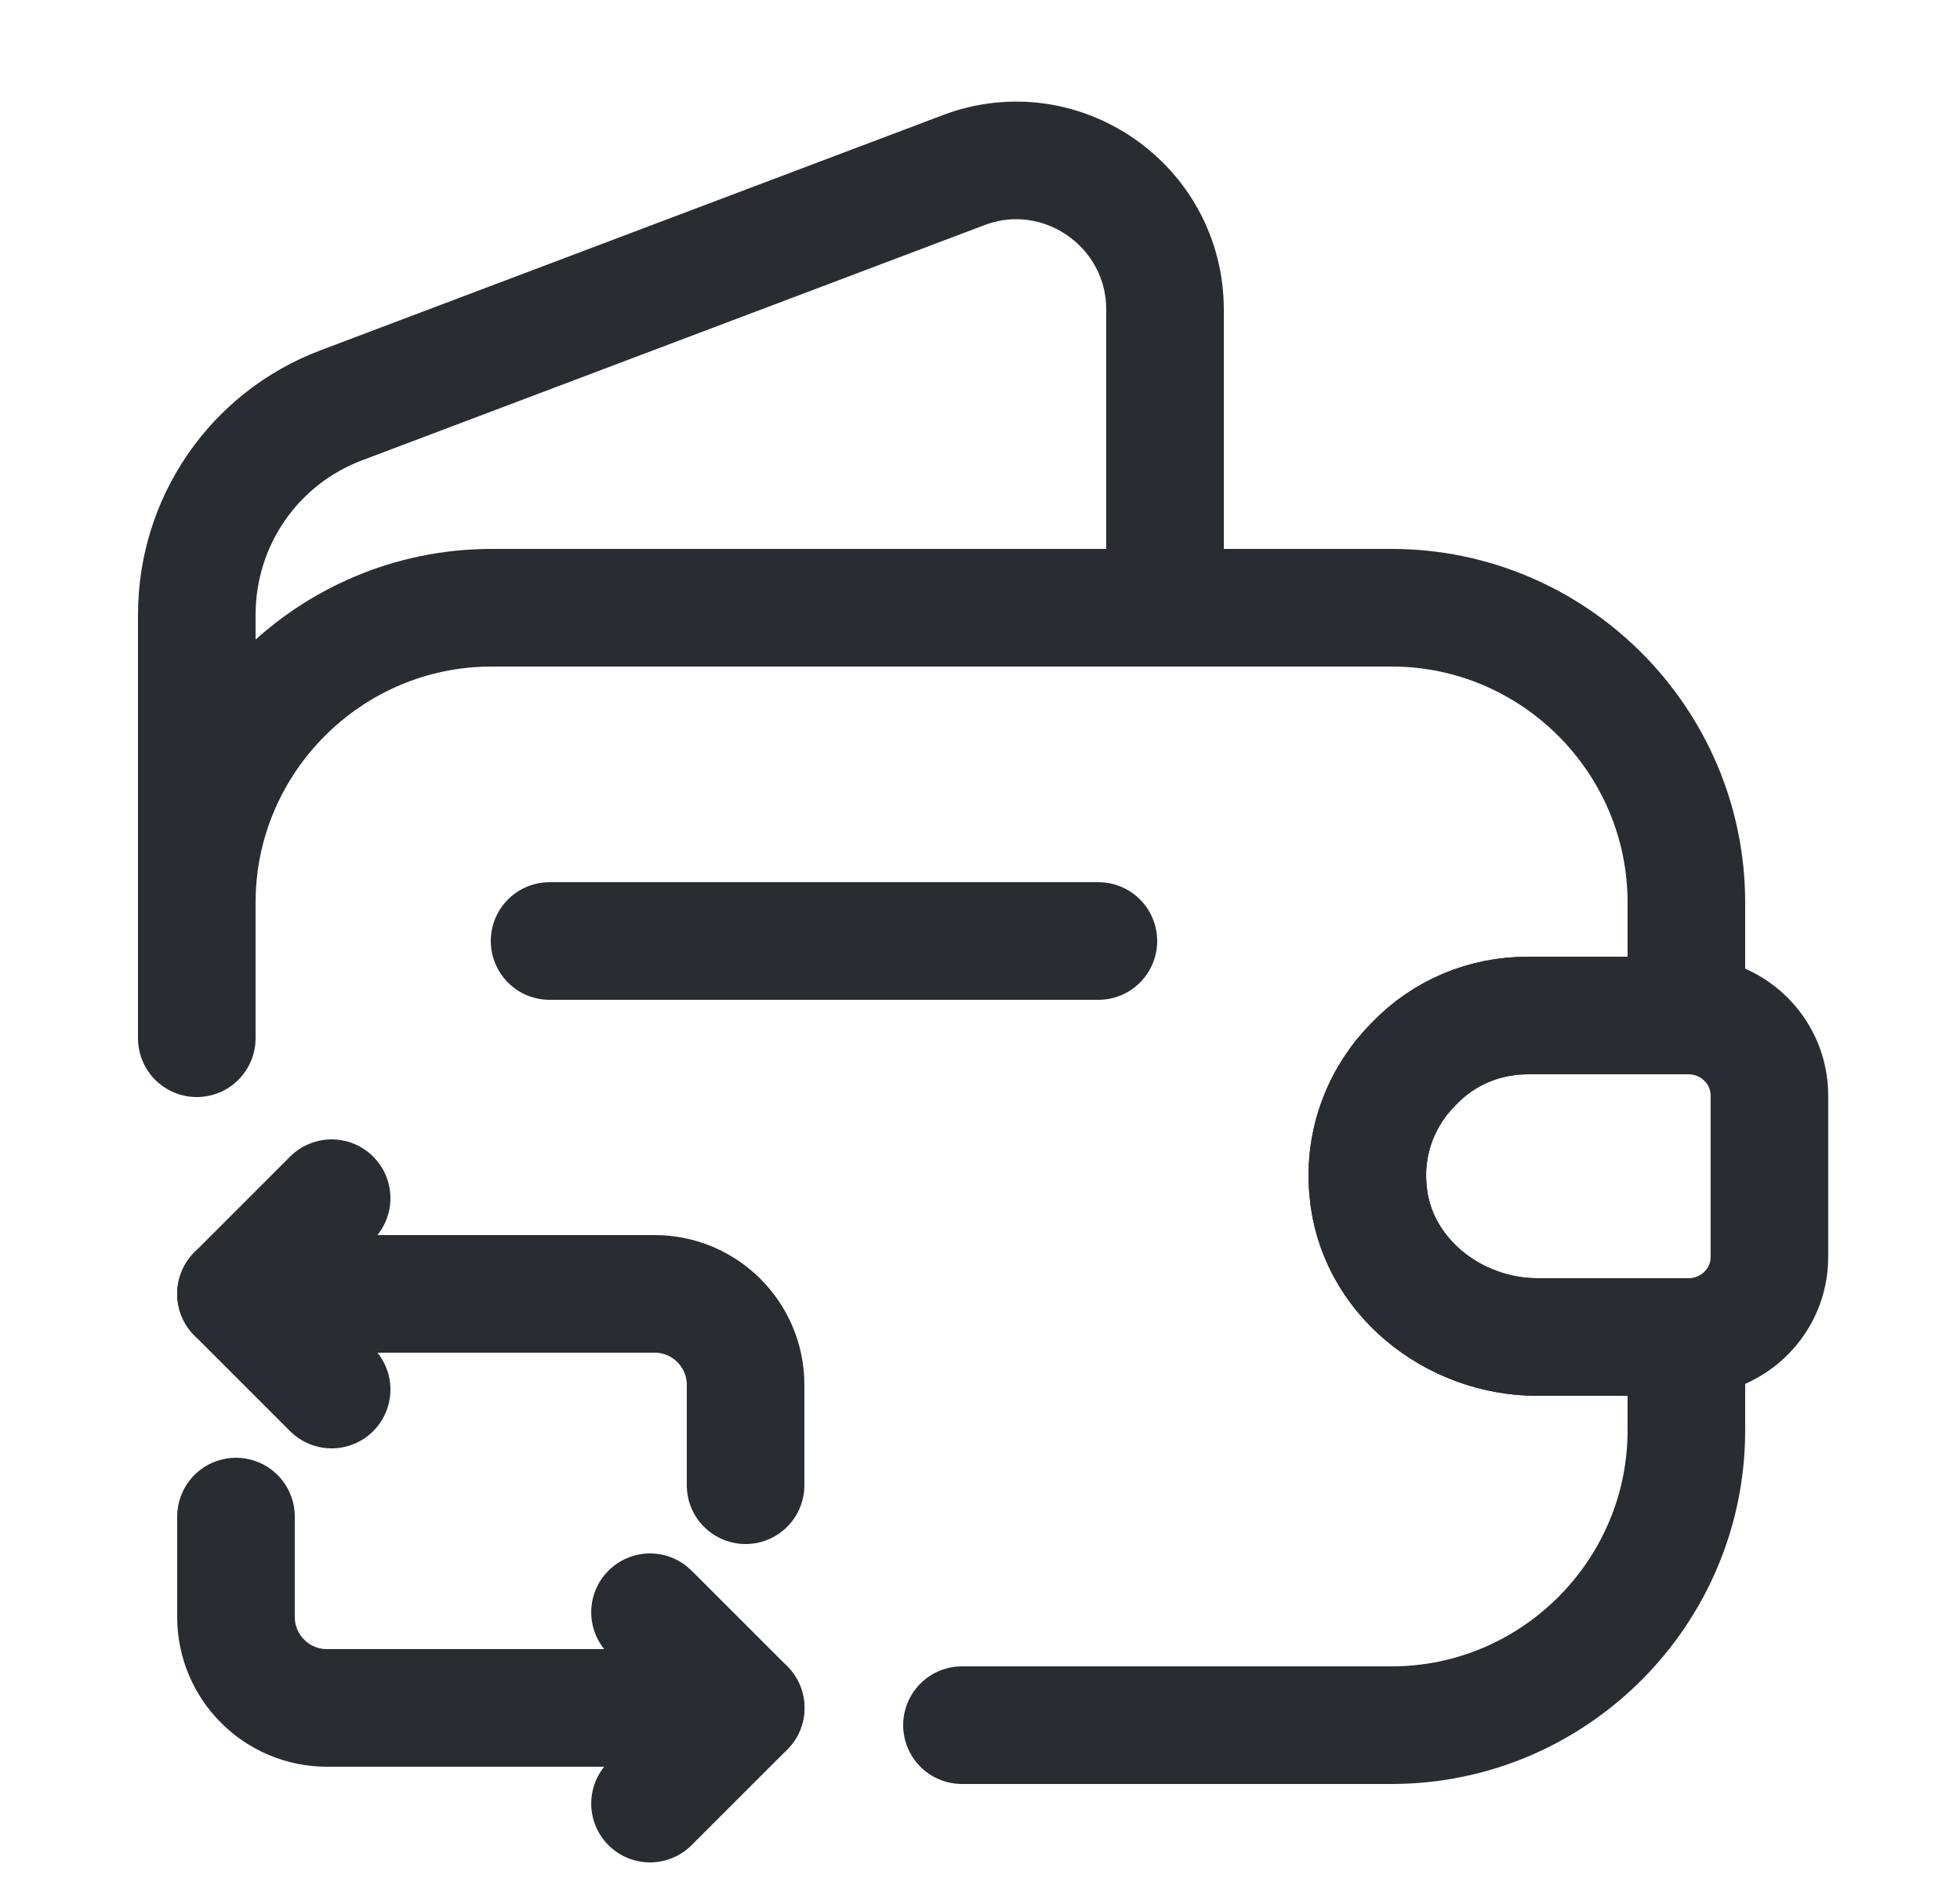 <svg width="25" height="24" viewBox="0 0 25 24" fill="none" xmlns="http://www.w3.org/2000/svg">
<path d="M2.51 13.24V11.51C2.51 9.44 4.2 7.75 6.27 7.75H17.75C19.82 7.75 21.51 9.44 21.51 11.51V12.95H19.49C18.93 12.95 18.42 13.17 18.05 13.55C17.63 13.96 17.39 14.55 17.45 15.18C17.54 16.26 18.53 17.05 19.61 17.05H21.51V18.24C21.51 20.31 19.82 22 17.75 22H12.27" stroke="#292D32" stroke-width="1.5" stroke-linecap="round" stroke-linejoin="round"/>
<path d="M2.51 12.41V7.84C2.51 6.65 3.24 5.59 4.35 5.17L12.29 2.17C13.53 1.7 14.86 2.62 14.86 3.95V7.75" stroke="#292D32" stroke-width="1.5" stroke-linecap="round" stroke-linejoin="round"/>
<path d="M22.569 13.97V16.03C22.569 16.58 22.129 17.03 21.569 17.05H19.609C18.529 17.05 17.539 16.26 17.449 15.18C17.389 14.55 17.629 13.96 18.049 13.55C18.419 13.17 18.929 12.95 19.489 12.95H21.569C22.129 12.97 22.569 13.42 22.569 13.97Z" stroke="#292D32" stroke-width="1.5" stroke-linecap="round" stroke-linejoin="round"/>
<path d="M7.01 12H14.01" stroke="#292D32" stroke-width="1.5" stroke-linecap="round" stroke-linejoin="round"/>
<path d="M3.01 16.5H8.35C8.99 16.5 9.51 17.02 9.51 17.66V18.94" stroke="#292D32" stroke-width="1.5" stroke-miterlimit="10" stroke-linecap="round" stroke-linejoin="round"/>
<path d="M4.23 15.28L3.01 16.5L4.23 17.72" stroke="#292D32" stroke-width="1.5" stroke-miterlimit="10" stroke-linecap="round" stroke-linejoin="round"/>
<path d="M9.51 21.78H4.17C3.53 21.78 3.01 21.26 3.01 20.62V19.34" stroke="#292D32" stroke-width="1.5" stroke-miterlimit="10" stroke-linecap="round" stroke-linejoin="round"/>
<path d="M8.291 23L9.512 21.78L8.291 20.56" stroke="#292D32" stroke-width="1.5" stroke-miterlimit="10" stroke-linecap="round" stroke-linejoin="round"/>
</svg>
